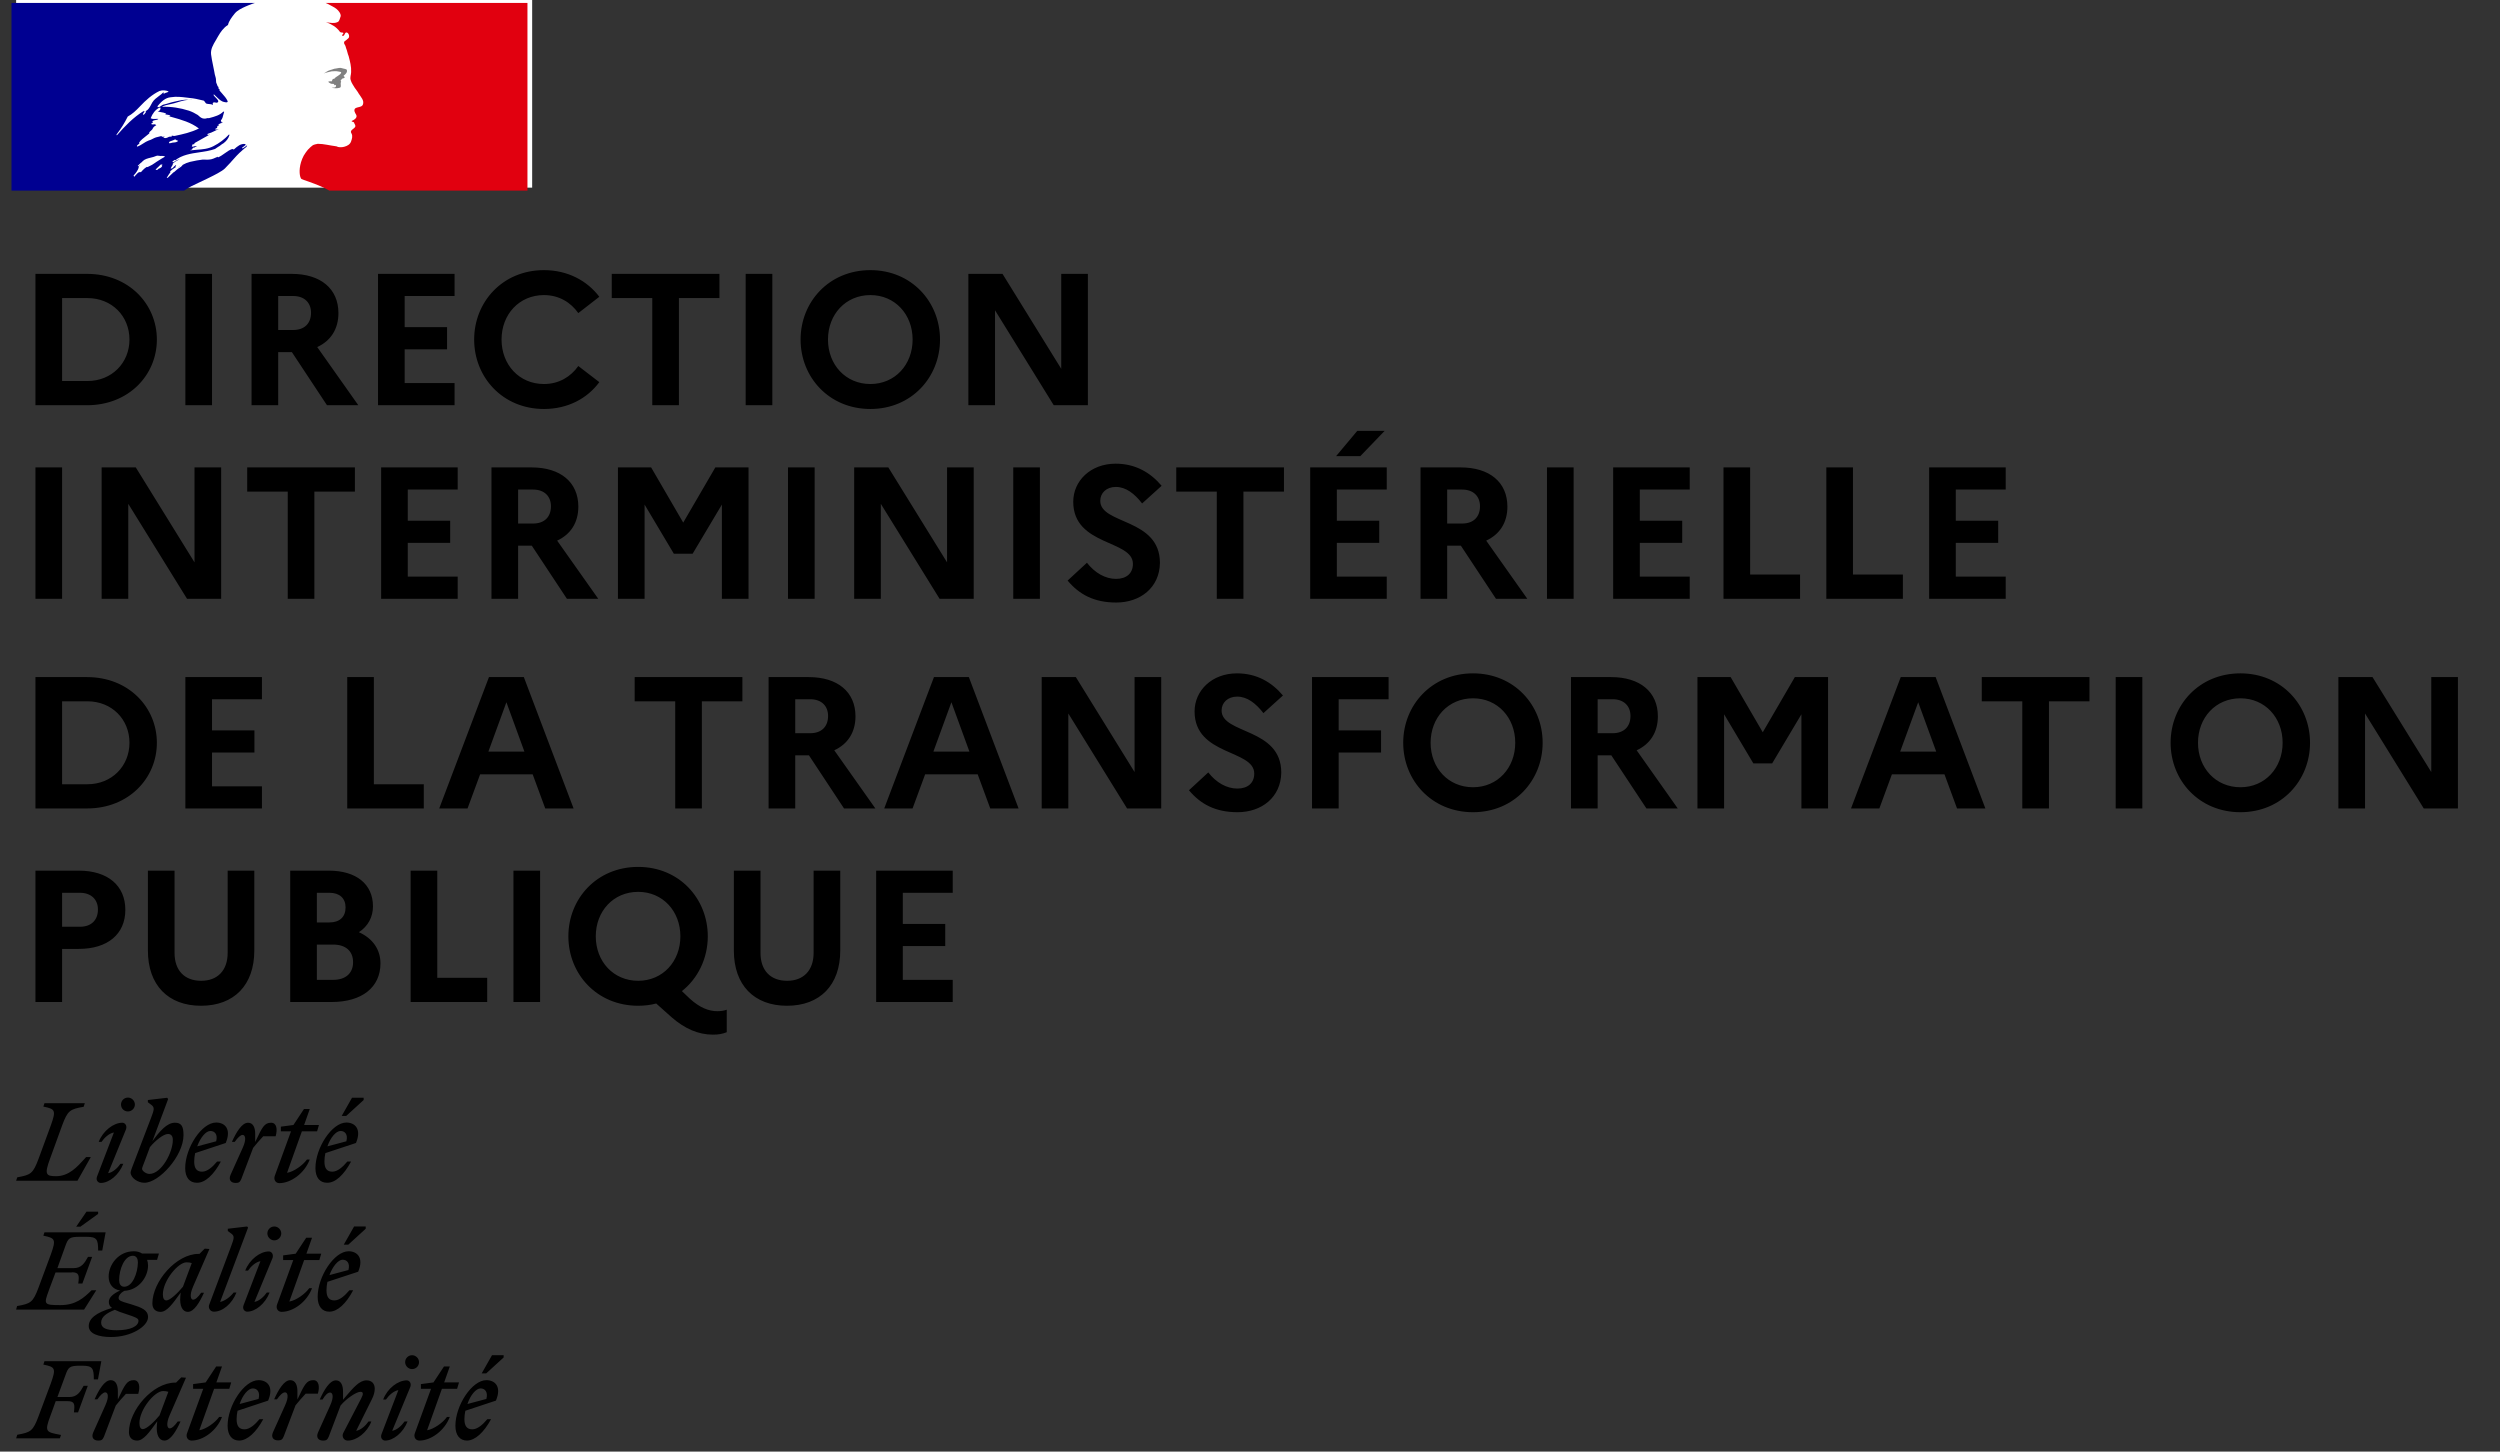 <svg width="155" height="90" viewBox="0 0 155 90" fill="none" xmlns="http://www.w3.org/2000/svg">
<rect x="0" y="0" width="155" height="90" fill="#333333" stroke="none"/>
<rect width="31.994" height="11.634" transform="translate(1)" fill="white"/>
<path d="M11.047 10.414C11.051 10.414 11.055 10.409 11.055 10.409C11.085 10.386 11.116 10.357 11.143 10.323C11.139 10.323 11.136 10.323 11.132 10.317C11.105 10.346 11.074 10.38 11.047 10.414Z" fill="#000091"/>
<path d="M15.326 8.972L15.259 9.031C15.297 9.021 15.326 9.011 15.326 8.972Z" fill="#000091"/>
<path fill-rule="evenodd" clip-rule="evenodd" d="M13.943 10.445C14.067 10.321 14.191 10.188 14.315 10.053H14.311C14.544 9.788 14.769 9.535 15.04 9.304C15.122 9.229 15.201 9.165 15.276 9.112C15.287 9.101 15.293 9.084 15.299 9.068C15.304 9.051 15.31 9.034 15.321 9.025C15.268 9.045 15.225 9.077 15.182 9.11C15.138 9.144 15.093 9.177 15.036 9.199C15.013 9.199 14.991 9.176 15.013 9.153C15.092 9.096 15.171 9.036 15.246 8.976H15.231C15.209 8.976 15.209 8.953 15.209 8.93C14.929 8.886 14.714 9.077 14.522 9.248L14.51 9.259C14.48 9.274 14.452 9.259 14.43 9.247C14.418 9.241 14.409 9.236 14.401 9.236C14.231 9.293 14.084 9.398 13.937 9.504C13.801 9.602 13.664 9.7 13.507 9.762V9.716C13.454 9.735 13.401 9.758 13.349 9.782C13.271 9.818 13.193 9.853 13.113 9.871C12.966 9.905 12.829 9.901 12.697 9.897C12.654 9.895 12.611 9.894 12.568 9.894C12.327 9.918 12.09 9.969 11.853 10.021L11.775 10.037C11.772 10.039 11.768 10.04 11.764 10.041C11.76 10.042 11.757 10.043 11.753 10.045C11.61 10.083 11.479 10.136 11.347 10.211L11.332 10.219C11.327 10.226 11.322 10.232 11.317 10.238C11.311 10.244 11.306 10.25 11.302 10.257C11.257 10.309 11.216 10.355 11.152 10.389C11.057 10.436 10.976 10.509 10.896 10.581C10.861 10.613 10.826 10.644 10.791 10.672C10.784 10.68 10.769 10.684 10.757 10.684C10.641 10.797 10.524 10.91 10.404 11.02C10.397 11.027 10.363 11.031 10.337 11.027C10.337 11.027 10.341 11.027 10.341 11.024L10.352 11.001L10.408 10.91C10.419 10.893 10.43 10.876 10.44 10.859C10.45 10.842 10.461 10.825 10.472 10.808C10.502 10.763 10.532 10.717 10.566 10.676C10.573 10.665 10.573 10.653 10.566 10.646C10.558 10.638 10.547 10.634 10.536 10.634C10.645 10.528 10.773 10.438 10.904 10.358V10.355C10.889 10.358 10.866 10.347 10.878 10.332C10.889 10.318 10.898 10.302 10.906 10.287L10.915 10.272C10.917 10.268 10.918 10.265 10.919 10.262C10.92 10.259 10.921 10.257 10.923 10.253C10.921 10.249 10.918 10.246 10.915 10.243C10.912 10.24 10.91 10.238 10.908 10.234L10.885 10.249C10.858 10.267 10.83 10.285 10.806 10.306C10.79 10.32 10.774 10.339 10.758 10.36C10.724 10.403 10.688 10.449 10.633 10.449C10.63 10.449 10.611 10.449 10.6 10.445C10.588 10.445 10.581 10.442 10.577 10.438C10.577 10.436 10.577 10.435 10.578 10.435C10.578 10.434 10.579 10.434 10.581 10.434C10.581 10.434 10.585 10.43 10.585 10.427C10.585 10.427 10.585 10.423 10.588 10.423C10.59 10.419 10.592 10.416 10.594 10.413C10.596 10.411 10.598 10.408 10.6 10.404C10.601 10.4 10.603 10.397 10.605 10.394C10.607 10.392 10.609 10.389 10.611 10.385C10.613 10.383 10.614 10.38 10.615 10.377C10.616 10.375 10.617 10.372 10.618 10.37L10.623 10.362C10.626 10.355 10.631 10.348 10.633 10.34C10.635 10.336 10.637 10.333 10.639 10.33C10.641 10.327 10.643 10.325 10.645 10.321C10.65 10.313 10.655 10.305 10.66 10.296C10.665 10.288 10.669 10.279 10.675 10.272C10.678 10.264 10.682 10.257 10.69 10.249C10.694 10.241 10.697 10.235 10.701 10.228C10.705 10.222 10.709 10.215 10.712 10.207C10.724 10.188 10.712 10.173 10.697 10.17C10.739 10.117 10.787 10.071 10.848 10.037H10.84C10.892 10.011 10.945 9.981 10.998 9.95C11.03 9.932 11.061 9.914 11.092 9.898C11.103 9.886 11.114 9.875 11.129 9.867C11.005 9.909 10.893 9.966 10.784 10.041C10.784 10.041 10.754 10.053 10.746 10.06C10.746 10.06 10.724 10.068 10.694 10.041C10.69 10.037 10.69 10.034 10.69 10.026C10.703 10 10.73 9.982 10.759 9.964C10.78 9.95 10.802 9.935 10.821 9.916C10.844 9.916 10.863 9.916 10.863 9.939C11.295 9.6 11.829 9.521 12.364 9.443C12.693 9.394 13.023 9.346 13.331 9.236C13.363 9.214 13.395 9.192 13.428 9.17C13.461 9.148 13.494 9.127 13.526 9.104C13.581 9.081 13.63 9.042 13.682 9.001C13.733 8.96 13.787 8.917 13.853 8.885C14.025 8.753 14.157 8.602 14.225 8.379C14.225 8.356 14.202 8.333 14.202 8.333C13.916 8.639 13.59 8.881 13.24 9.059C12.907 9.234 12.55 9.261 12.197 9.286C12.064 9.296 11.932 9.306 11.802 9.323C11.824 9.278 11.869 9.278 11.911 9.278C11.911 9.224 11.936 9.201 11.969 9.172C11.978 9.164 11.988 9.155 11.997 9.146H12.061C12.072 9.146 12.078 9.134 12.083 9.123C12.089 9.112 12.095 9.1 12.106 9.1C12.151 9.1 12.215 9.078 12.192 9.078C12.158 9.033 12.108 9.051 12.053 9.07C11.999 9.089 11.941 9.109 11.888 9.078C11.908 9.056 11.914 9.03 11.919 9.006C11.925 8.98 11.931 8.957 11.952 8.945H12.038C12.038 8.9 12.083 8.858 12.083 8.858C12.279 8.741 12.469 8.638 12.654 8.537C12.778 8.469 12.901 8.403 13.023 8.333C12.998 8.333 12.976 8.343 12.955 8.353C12.921 8.369 12.889 8.384 12.85 8.356C12.872 8.356 12.872 8.34 12.872 8.324C12.872 8.308 12.872 8.292 12.895 8.292C13.036 8.254 13.161 8.193 13.289 8.131C13.38 8.087 13.472 8.042 13.571 8.005C13.541 8.005 13.514 8.012 13.487 8.02C13.436 8.035 13.387 8.049 13.331 8.005C13.345 7.997 13.357 7.987 13.369 7.978C13.393 7.959 13.417 7.94 13.462 7.94V7.876C13.462 7.853 13.485 7.853 13.507 7.853C13.485 7.853 13.462 7.831 13.462 7.831C13.474 7.807 13.498 7.802 13.524 7.796C13.547 7.791 13.572 7.786 13.594 7.766C13.571 7.766 13.53 7.766 13.53 7.744C13.594 7.657 13.702 7.634 13.811 7.612C13.8 7.589 13.778 7.589 13.76 7.589C13.741 7.589 13.725 7.589 13.725 7.566C13.725 7.544 13.748 7.544 13.77 7.544H13.725C13.69 7.526 13.696 7.494 13.7 7.472C13.701 7.466 13.702 7.461 13.702 7.457C13.791 7.353 13.82 7.23 13.848 7.108C13.863 7.048 13.877 6.989 13.898 6.931C13.875 6.931 13.853 6.931 13.853 6.909C13.642 7.143 13.307 7.232 12.989 7.316L12.959 7.324H12.85C12.741 7.37 12.587 7.37 12.478 7.302C12.426 7.275 12.389 7.241 12.349 7.204C12.322 7.179 12.295 7.154 12.26 7.128C12.083 7.018 11.911 6.931 11.715 6.863C11.171 6.69 10.603 6.599 10.036 6.622C10.195 6.534 10.363 6.5 10.533 6.465C10.621 6.447 10.71 6.428 10.799 6.402C10.854 6.386 10.91 6.369 10.965 6.352C11.276 6.257 11.579 6.164 11.911 6.183C11.867 6.168 11.812 6.173 11.76 6.179C11.736 6.181 11.713 6.183 11.693 6.183C11.442 6.165 11.188 6.22 10.923 6.279C10.867 6.291 10.811 6.304 10.754 6.316C10.65 6.337 10.552 6.368 10.453 6.399C10.344 6.433 10.235 6.468 10.119 6.489C10.069 6.507 10.028 6.536 9.989 6.565C9.925 6.612 9.864 6.656 9.77 6.644V6.576C9.987 6.312 10.25 6.051 10.6 6.028C10.937 5.973 11.256 6.013 11.588 6.053C11.644 6.06 11.7 6.067 11.757 6.074C12.029 6.096 12.284 6.156 12.558 6.222L12.587 6.229C12.647 6.229 12.681 6.282 12.713 6.333C12.74 6.374 12.766 6.415 12.805 6.425C12.858 6.444 12.912 6.447 12.965 6.45C13.043 6.455 13.121 6.46 13.199 6.512C13.199 6.497 13.197 6.482 13.194 6.467C13.189 6.438 13.184 6.41 13.199 6.38C13.248 6.331 13.303 6.344 13.358 6.357C13.401 6.367 13.443 6.377 13.481 6.357C13.6 6.283 13.488 6.17 13.376 6.056C13.322 6.001 13.268 5.946 13.24 5.896C13.24 5.873 13.263 5.851 13.263 5.851C13.312 5.895 13.358 5.941 13.404 5.986C13.518 6.1 13.629 6.211 13.785 6.289C13.894 6.334 14.157 6.399 14.112 6.266C14.035 6.095 13.903 5.947 13.77 5.797C13.715 5.735 13.66 5.673 13.608 5.609V5.522C13.574 5.522 13.566 5.509 13.556 5.493C13.553 5.488 13.549 5.482 13.545 5.477V5.39C13.49 5.361 13.477 5.315 13.465 5.269C13.458 5.243 13.451 5.217 13.436 5.193C13.398 5.132 13.395 5.057 13.393 4.98C13.39 4.918 13.388 4.855 13.368 4.797C13.323 4.664 13.304 4.555 13.282 4.422C13.257 4.287 13.23 4.158 13.204 4.031C13.158 3.808 13.113 3.593 13.086 3.368C13.052 3.048 13.213 2.777 13.379 2.499C13.428 2.417 13.477 2.334 13.522 2.25C13.676 1.985 13.849 1.725 14.134 1.547C14.197 1.289 14.366 1.074 14.535 0.86L14.548 0.844C14.714 0.637 14.992 0.51 15.197 0.416L15.22 0.406C15.524 0.27 15.799 0.183 15.802 0.183H0.713V11.817H11.419C11.705 11.609 11.989 11.479 12.328 11.323C12.483 11.252 12.649 11.175 12.831 11.084C12.87 11.065 12.915 11.042 12.966 11.017C13.272 10.867 13.759 10.627 13.943 10.445ZM10.546 8.876C10.503 8.88 10.458 8.885 10.475 8.85C10.491 8.774 10.569 8.751 10.646 8.729C10.679 8.719 10.711 8.71 10.738 8.696L10.75 8.69L10.759 8.685C10.802 8.662 10.854 8.635 10.892 8.651C10.918 8.688 10.95 8.697 10.981 8.706C11.004 8.713 11.027 8.72 11.046 8.737C10.964 8.819 10.87 8.827 10.774 8.835C10.71 8.841 10.646 8.846 10.584 8.873C10.573 8.873 10.56 8.874 10.546 8.876ZM7.222 8.344C7.222 8.367 7.245 8.39 7.245 8.39C7.771 7.797 8.248 7.29 8.924 6.871C8.942 6.863 8.935 6.873 8.927 6.885C8.913 6.904 8.895 6.93 8.947 6.916C9.171 6.865 9.271 6.673 9.369 6.487C9.394 6.439 9.419 6.391 9.446 6.346C9.549 6.179 9.695 6.072 9.841 5.964C9.947 5.886 10.054 5.808 10.145 5.707C10.145 5.73 10.145 5.752 10.122 5.775C10.145 5.798 10.168 5.798 10.19 5.798C10.23 5.768 10.273 5.755 10.314 5.744C10.367 5.728 10.417 5.714 10.453 5.665C10.28 5.597 10.059 5.575 9.886 5.643C9.427 5.862 9.037 6.213 8.665 6.61C8.44 6.848 8.207 7.071 7.921 7.226C7.726 7.619 7.508 7.97 7.222 8.344ZM9.056 6.939C9.045 6.963 9.033 6.975 9.022 6.987C9.011 6.998 9.002 7.008 8.993 7.026C8.97 7.071 8.948 7.09 8.906 7.112C8.884 7.112 8.861 7.112 8.861 7.09C8.884 7.003 8.948 6.917 9.034 6.894C9.056 6.898 9.056 6.92 9.056 6.939ZM10.017 10.295C10.036 10.276 10.058 10.253 10.069 10.23C10.088 10.185 9.972 10.197 9.953 10.208C9.936 10.222 9.925 10.235 9.912 10.252L9.908 10.257C9.892 10.275 9.874 10.292 9.855 10.309C9.843 10.32 9.83 10.332 9.818 10.344C9.765 10.397 9.713 10.45 9.657 10.499C9.619 10.533 9.739 10.548 9.765 10.525C9.795 10.503 9.822 10.476 9.848 10.45C9.858 10.45 9.868 10.448 9.875 10.447L9.879 10.446L9.882 10.446C9.944 10.425 9.99 10.382 10.035 10.34L10.047 10.329C10.062 10.314 10.043 10.299 10.017 10.295ZM9.677 10.049C9.677 10.049 9.677 10.049 9.676 10.049C9.676 10.05 9.676 10.051 9.676 10.053C9.653 10.069 9.63 10.085 9.607 10.101C9.549 10.142 9.49 10.184 9.428 10.219C9.368 10.253 9.307 10.282 9.246 10.311C9.21 10.328 9.174 10.345 9.139 10.363C9.139 10.363 9.139 10.359 9.135 10.359C9.127 10.348 9.112 10.344 9.097 10.351C9.015 10.397 8.943 10.457 8.88 10.521C8.868 10.529 8.857 10.54 8.849 10.552L8.816 10.585V10.589C8.801 10.604 8.786 10.62 8.767 10.642C8.763 10.646 8.76 10.65 8.757 10.654C8.752 10.661 8.747 10.668 8.737 10.672C8.722 10.68 8.684 10.68 8.688 10.657V10.653C8.677 10.661 8.662 10.669 8.65 10.672C8.645 10.676 8.639 10.679 8.633 10.682C8.628 10.685 8.622 10.688 8.617 10.691C8.613 10.688 8.605 10.688 8.602 10.688C8.598 10.688 8.59 10.688 8.587 10.691C8.578 10.699 8.569 10.706 8.56 10.713C8.543 10.727 8.525 10.742 8.508 10.759C8.463 10.801 8.421 10.846 8.38 10.895C8.38 10.895 8.38 10.899 8.376 10.899C8.376 10.901 8.375 10.902 8.374 10.903C8.373 10.904 8.372 10.905 8.372 10.907L8.365 10.914C8.363 10.916 8.363 10.917 8.362 10.918C8.361 10.92 8.36 10.922 8.357 10.922L8.354 10.926C8.35 10.933 8.346 10.941 8.339 10.948C8.335 10.952 8.327 10.956 8.32 10.956C8.316 10.952 8.312 10.948 8.312 10.944C8.31 10.943 8.31 10.941 8.309 10.939C8.308 10.937 8.307 10.935 8.305 10.933C8.301 10.928 8.298 10.922 8.295 10.916C8.293 10.911 8.29 10.905 8.286 10.899V10.895C8.286 10.893 8.285 10.892 8.284 10.89C8.283 10.888 8.282 10.886 8.282 10.884L8.35 10.805L8.354 10.801C8.357 10.797 8.361 10.792 8.365 10.788C8.369 10.783 8.372 10.778 8.376 10.774C8.382 10.767 8.388 10.759 8.395 10.752C8.402 10.744 8.408 10.737 8.414 10.729C8.416 10.725 8.418 10.723 8.419 10.72C8.421 10.717 8.423 10.714 8.425 10.71C8.448 10.68 8.47 10.65 8.493 10.616V10.612C8.496 10.608 8.5 10.604 8.5 10.597C8.511 10.582 8.523 10.567 8.53 10.552L8.553 10.506V10.502L8.556 10.499C8.556 10.497 8.557 10.496 8.558 10.495C8.559 10.494 8.56 10.493 8.56 10.491C8.564 10.482 8.568 10.473 8.572 10.465C8.575 10.456 8.579 10.448 8.583 10.438V10.434L8.587 10.419C8.588 10.415 8.589 10.412 8.59 10.408C8.591 10.404 8.592 10.4 8.594 10.397V10.393C8.596 10.387 8.597 10.382 8.598 10.376C8.599 10.37 8.6 10.364 8.602 10.359C8.602 10.355 8.602 10.348 8.598 10.344C8.62 10.302 8.65 10.264 8.684 10.226C8.682 10.226 8.68 10.227 8.679 10.228C8.677 10.229 8.676 10.229 8.675 10.23C8.675 10.23 8.674 10.23 8.673 10.23C8.656 10.241 8.642 10.255 8.627 10.269C8.615 10.28 8.604 10.292 8.59 10.302C8.568 10.321 8.523 10.291 8.553 10.268C8.572 10.253 8.587 10.238 8.602 10.223C8.602 10.223 8.602 10.219 8.605 10.219C8.62 10.205 8.635 10.19 8.649 10.175C8.671 10.151 8.693 10.128 8.718 10.109C8.744 10.091 8.763 10.075 8.786 10.056C8.789 10.053 8.793 10.049 8.797 10.049C8.812 10.03 8.827 10.011 8.846 9.992C8.846 9.992 8.849 9.992 8.849 9.989C8.978 9.863 9.16 9.819 9.345 9.774C9.461 9.746 9.58 9.717 9.687 9.667C9.748 9.642 9.816 9.652 9.883 9.662C9.936 9.67 9.988 9.677 10.037 9.667C10.1 9.667 10.168 9.667 10.232 9.713C10.083 9.792 9.942 9.882 9.801 9.972C9.761 9.998 9.72 10.024 9.68 10.049C9.679 10.049 9.678 10.049 9.677 10.049ZM10.147 8.509C10.129 8.511 10.118 8.512 10.127 8.522C10.191 8.586 10.323 8.564 10.413 8.515C10.477 8.469 10.544 8.469 10.631 8.469C10.653 8.469 10.653 8.428 10.653 8.405C10.717 8.428 10.762 8.428 10.826 8.428C11.348 8.318 11.852 8.209 12.332 7.967C11.846 7.591 11.246 7.423 10.659 7.259C10.561 7.232 10.464 7.205 10.368 7.177C10.389 7.177 10.41 7.184 10.431 7.191C10.475 7.205 10.518 7.22 10.563 7.177C10.504 7.129 10.437 7.12 10.372 7.111C10.317 7.104 10.263 7.097 10.214 7.067C10.219 7.067 10.225 7.069 10.232 7.07C10.254 7.074 10.283 7.08 10.3 7.045C10.186 6.987 10.072 6.968 9.957 6.948C9.898 6.938 9.838 6.928 9.778 6.913C9.887 6.89 9.955 6.803 9.955 6.693C9.955 6.671 9.91 6.671 9.887 6.671C9.628 6.803 9.451 7.045 9.342 7.328C9.441 7.386 9.546 7.379 9.65 7.373C9.709 7.369 9.767 7.365 9.823 7.373C9.774 7.42 9.703 7.433 9.634 7.445C9.609 7.45 9.584 7.454 9.56 7.46C9.493 7.476 9.429 7.525 9.451 7.57C9.466 7.589 9.481 7.596 9.5 7.6C9.451 7.615 9.406 7.638 9.365 7.68C9.427 7.728 9.491 7.719 9.553 7.71C9.578 7.706 9.603 7.702 9.628 7.702C9.628 7.73 9.646 7.739 9.665 7.749C9.674 7.754 9.684 7.759 9.692 7.766C9.583 7.808 9.496 7.899 9.474 7.963C9.447 8.028 9.397 8.071 9.348 8.113C9.315 8.142 9.282 8.17 9.256 8.205V8.273C9.183 8.337 9.109 8.395 9.035 8.451C8.884 8.568 8.737 8.681 8.621 8.843C8.644 8.843 8.644 8.866 8.644 8.889C8.623 8.92 8.593 8.942 8.565 8.962C8.533 8.986 8.502 9.009 8.49 9.044C8.49 9.066 8.49 9.089 8.512 9.089C8.65 9.043 8.769 8.967 8.886 8.891C8.992 8.823 9.097 8.756 9.211 8.715C9.304 8.692 9.386 8.65 9.465 8.609C9.533 8.574 9.599 8.539 9.669 8.518C9.724 8.507 9.784 8.491 9.844 8.475C9.904 8.459 9.964 8.443 10.018 8.431C10.018 8.454 10.018 8.477 10.041 8.477H10.214C10.203 8.503 10.17 8.506 10.147 8.509Z" fill="#000091"/>
<path d="M32.706 0.183H20.192C20.192 0.183 20.215 0.187 20.31 0.236C20.412 0.289 20.544 0.361 20.624 0.402C20.786 0.486 20.941 0.591 21.044 0.754C21.089 0.818 21.153 0.951 21.112 1.038C21.066 1.147 21.044 1.325 20.934 1.367C20.801 1.435 20.627 1.435 20.472 1.412C20.385 1.412 20.298 1.389 20.207 1.367C20.537 1.499 20.847 1.654 21.066 1.961C21.089 2.006 21.176 2.025 21.263 2.025C21.286 2.025 21.286 2.07 21.286 2.089C21.24 2.135 21.199 2.157 21.221 2.222H21.286C21.395 2.176 21.373 1.957 21.528 2.025C21.637 2.089 21.683 2.244 21.615 2.354C21.528 2.441 21.441 2.509 21.35 2.573C21.327 2.619 21.327 2.683 21.35 2.728C21.414 2.815 21.437 2.902 21.46 2.993C21.528 3.148 21.547 3.322 21.615 3.477C21.702 3.806 21.789 4.135 21.77 4.468C21.77 4.642 21.683 4.797 21.747 4.975C21.793 5.149 21.902 5.281 21.989 5.436C22.076 5.569 22.163 5.656 22.231 5.788C22.364 6.008 22.606 6.227 22.496 6.492C22.432 6.647 22.19 6.624 22.035 6.711C21.902 6.821 22.012 6.998 22.08 7.108C22.19 7.305 21.948 7.437 21.793 7.505C21.838 7.573 21.925 7.551 21.948 7.592C21.97 7.702 22.08 7.766 22.012 7.88C21.925 8.012 21.66 8.076 21.793 8.277C21.88 8.432 21.823 8.602 21.77 8.761C21.706 8.958 21.528 9.045 21.373 9.09C21.24 9.135 21.085 9.135 20.956 9.113C20.911 9.09 20.869 9.067 20.824 9.067C20.45 9.022 20.075 8.916 19.704 8.916C19.595 8.939 19.485 8.958 19.398 9.003C19.3 9.075 19.209 9.154 19.133 9.238C19.133 9.238 19.133 9.238 19.13 9.241C19.114 9.26 19.095 9.275 19.08 9.294C19.073 9.306 19.061 9.317 19.054 9.328C19.046 9.336 19.042 9.343 19.035 9.351C18.971 9.43 18.914 9.517 18.861 9.604C18.857 9.612 18.853 9.616 18.849 9.62C18.846 9.631 18.838 9.638 18.831 9.65C18.759 9.782 18.706 9.918 18.664 10.055C18.513 10.557 18.581 10.989 18.687 11.095C18.717 11.125 19.413 11.341 19.897 11.556C20.124 11.658 20.283 11.734 20.416 11.817H32.702V0.183H32.706Z" fill="#E1000F"/>
<path d="M20.936 4.426C21.023 4.449 21.155 4.449 21.155 4.494C21.11 4.668 20.849 4.713 20.717 4.891H20.648C20.584 4.936 20.603 5.046 20.539 5.046C20.474 5.023 20.406 5.046 20.342 5.068C20.429 5.155 20.539 5.223 20.671 5.201C20.694 5.201 20.735 5.246 20.735 5.288C20.735 5.288 20.758 5.288 20.781 5.265C20.804 5.265 20.826 5.265 20.826 5.288V5.374C20.762 5.461 20.648 5.42 20.561 5.439C20.739 5.484 20.913 5.484 21.068 5.439C21.201 5.393 21.068 5.174 21.155 5.065C21.11 5.065 21.155 4.997 21.11 4.997C21.155 4.951 21.197 4.887 21.242 4.864C21.288 4.864 21.352 4.842 21.375 4.796C21.375 4.751 21.288 4.732 21.307 4.687C21.439 4.6 21.549 4.468 21.503 4.336C21.481 4.268 21.307 4.268 21.197 4.226C21.087 4.185 20.955 4.226 20.823 4.249C20.713 4.249 20.603 4.317 20.493 4.336C20.338 4.381 20.206 4.468 20.077 4.555C20.232 4.49 20.384 4.468 20.561 4.423C20.694 4.426 20.804 4.396 20.936 4.426" fill="#808080"/>
<path d="M2.198 25.124V16.98H5.398C7.98 16.98 9.726 18.853 9.726 21.052C9.726 23.251 7.98 25.124 5.398 25.124H2.198ZM5.421 18.481H3.85V23.623H5.421C6.933 23.623 8.027 22.495 8.027 21.052C8.027 19.598 6.933 18.481 5.421 18.481ZM11.493 25.124V16.98H13.145V25.124H11.493ZM15.596 25.124V16.98H18.086C19.877 16.98 20.983 17.899 20.983 19.412C20.983 20.401 20.506 21.134 19.668 21.518L22.216 25.124H20.273L18.097 21.832H17.248V25.124H15.596ZM18.179 18.353H17.248V20.459H18.179C18.877 20.459 19.284 20.052 19.284 19.389C19.284 18.772 18.877 18.353 18.179 18.353ZM23.437 25.124V16.98H28.183V18.353H25.089V20.284H27.718V21.657H25.089V23.751H28.183V25.124H23.437ZM33.726 23.809C34.657 23.809 35.389 23.356 35.855 22.693L37.158 23.693C36.413 24.705 35.203 25.357 33.726 25.357C31.155 25.357 29.398 23.379 29.398 21.052C29.398 18.725 31.155 16.748 33.726 16.748C35.203 16.748 36.413 17.411 37.158 18.4L35.855 19.412C35.389 18.749 34.657 18.295 33.726 18.295C32.19 18.295 31.096 19.493 31.096 21.052C31.096 22.611 32.19 23.809 33.726 23.809ZM37.928 18.481V16.98H44.606V18.481H42.093V25.124H40.441V18.481H37.928ZM46.232 25.124V16.98H47.884V25.124H46.232ZM53.964 16.748C56.524 16.748 58.281 18.725 58.281 21.052C58.281 23.379 56.524 25.357 53.964 25.357C51.393 25.357 49.636 23.379 49.636 21.052C49.636 18.725 51.393 16.748 53.964 16.748ZM53.964 23.809C55.489 23.809 56.582 22.611 56.582 21.052C56.582 19.493 55.489 18.295 53.964 18.295C52.429 18.295 51.335 19.493 51.335 21.052C51.335 22.611 52.429 23.809 53.964 23.809ZM60.039 25.124V16.98H62.156L65.797 22.867V16.98H67.449V25.124H65.332L61.691 19.237V25.124H60.039ZM2.198 37.124V28.98H3.85V37.124H2.198ZM6.301 37.124V28.98H8.419L12.06 34.867V28.98H13.712V37.124H11.595L7.953 31.237V37.124H6.301ZM15.326 30.481V28.98H22.004V30.481H19.491V37.124H17.84V30.481H15.326ZM23.63 37.124V28.98H28.377V30.353H25.282V32.284H27.911V33.657H25.282V35.751H28.377V37.124H23.63ZM30.471 37.124V28.98H32.961C34.752 28.98 35.857 29.899 35.857 31.412C35.857 32.401 35.38 33.134 34.543 33.518L37.091 37.124H35.148L32.972 33.832H32.123V37.124H30.471ZM33.054 30.353H32.123V32.459H33.054C33.752 32.459 34.159 32.052 34.159 31.389C34.159 30.772 33.752 30.353 33.054 30.353ZM38.312 37.124V28.98H40.371L42.36 32.401L44.35 28.98H46.409V37.124H44.757V31.284L42.942 34.332H41.779L39.964 31.284V37.124H38.312ZM48.856 37.124V28.98H50.508V37.124H48.856ZM52.959 37.124V28.98H55.077L58.718 34.867V28.98H60.37V37.124H58.253L54.611 31.237V37.124H52.959ZM62.822 37.124V28.98H64.474V37.124H62.822ZM66.192 35.996L67.39 34.89C67.879 35.519 68.53 35.891 69.194 35.891C69.845 35.891 70.241 35.542 70.241 34.96C70.241 33.459 66.541 33.867 66.541 31.109C66.541 29.818 67.611 28.748 69.17 28.748C70.392 28.748 71.323 29.294 72.021 30.12L70.811 31.214C70.334 30.597 69.799 30.19 69.182 30.19C68.6 30.19 68.216 30.562 68.216 31.051C68.216 32.529 71.916 32.11 71.916 34.902C71.893 36.438 70.694 37.357 69.205 37.357C67.832 37.357 66.913 36.857 66.192 35.996ZM72.928 30.481V28.98H79.606V30.481H77.093V37.124H75.441V30.481H72.928ZM84.338 28.282H82.837L84.152 26.712H85.85L84.338 28.282ZM81.232 37.124V28.98H85.978V30.353H82.884V32.284H85.513V33.657H82.884V35.751H85.978V37.124H81.232ZM88.073 37.124V28.98H90.562C92.354 28.98 93.459 29.899 93.459 31.412C93.459 32.401 92.982 33.134 92.144 33.518L94.692 37.124H92.749L90.574 33.832H89.725V37.124H88.073ZM90.655 30.353H89.725V32.459H90.655C91.353 32.459 91.76 32.052 91.76 31.389C91.76 30.772 91.353 30.353 90.655 30.353ZM95.913 37.124V28.98H97.565V37.124H95.913ZM100.016 37.124V28.98H104.763V30.353H101.668V32.284H104.297V33.657H101.668V35.751H104.763V37.124H100.016ZM106.857 37.124V28.98H108.509V35.623H111.604V37.124H106.857ZM113.232 37.124V28.98H114.884V35.623H117.979V37.124H113.232ZM119.607 37.124V28.98H124.354V30.353H121.259V32.284H123.888V33.657H121.259V35.751H124.354V37.124H119.607ZM2.198 50.124V41.98H5.398C7.98 41.98 9.726 43.853 9.726 46.052C9.726 48.251 7.98 50.124 5.398 50.124H2.198ZM5.421 43.481H3.85V48.623H5.421C6.933 48.623 8.027 47.495 8.027 46.052C8.027 44.598 6.933 43.481 5.421 43.481ZM11.493 50.124V41.98H16.24V43.353H13.145V45.284H15.775V46.657H13.145V48.751H16.24V50.124H11.493ZM21.528 50.124V41.98H23.18V48.623H26.275V50.124H21.528ZM27.232 50.124L30.315 41.98H32.478L35.562 50.124H33.805L33.025 48.007H29.768L28.988 50.124H27.232ZM30.28 46.599H32.513L31.397 43.539L30.28 46.599ZM39.35 43.481V41.98H46.028V43.481H43.515V50.124H41.863V43.481H39.35ZM47.653 50.124V41.98H50.143C51.935 41.98 53.04 42.899 53.04 44.412C53.04 45.401 52.563 46.134 51.725 46.518L54.273 50.124H52.33L50.155 46.832H49.305V50.124H47.653ZM50.236 43.353H49.305V45.459H50.236C50.934 45.459 51.341 45.052 51.341 44.389C51.341 43.772 50.934 43.353 50.236 43.353ZM54.822 50.124L57.905 41.98H60.069L63.152 50.124H61.396L60.616 48.007H57.359L56.579 50.124H54.822ZM57.87 46.599H60.104L58.987 43.539L57.87 46.599ZM64.585 50.124V41.98H66.702L70.343 47.867V41.98H71.995V50.124H69.878L66.237 44.237V50.124H64.585ZM73.715 48.996L74.913 47.89C75.401 48.519 76.053 48.891 76.716 48.891C77.368 48.891 77.763 48.542 77.763 47.96C77.763 46.459 74.064 46.867 74.064 44.109C74.064 42.818 75.134 41.748 76.693 41.748C77.914 41.748 78.845 42.294 79.543 43.12L78.333 44.214C77.856 43.597 77.321 43.19 76.704 43.19C76.123 43.19 75.739 43.562 75.739 44.051C75.739 45.529 79.439 45.11 79.439 47.902C79.415 49.438 78.217 50.357 76.728 50.357C75.355 50.357 74.436 49.857 73.715 48.996ZM81.345 50.124V41.98H86.092V43.353H82.997V45.284H85.626V46.657H82.997V50.124H81.345ZM91.327 41.748C93.887 41.748 95.644 43.725 95.644 46.052C95.644 48.379 93.887 50.357 91.327 50.357C88.756 50.357 86.999 48.379 86.999 46.052C86.999 43.725 88.756 41.748 91.327 41.748ZM91.327 48.809C92.852 48.809 93.945 47.611 93.945 46.052C93.945 44.493 92.852 43.295 91.327 43.295C89.792 43.295 88.698 44.493 88.698 46.052C88.698 47.611 89.792 48.809 91.327 48.809ZM97.401 50.124V41.98H99.891C101.683 41.98 102.788 42.899 102.788 44.412C102.788 45.401 102.311 46.134 101.473 46.518L104.021 50.124H102.078L99.903 46.832H99.054V50.124H97.401ZM99.984 43.353H99.054V45.459H99.984C100.682 45.459 101.09 45.052 101.09 44.389C101.09 43.772 100.682 43.353 99.984 43.353ZM105.242 50.124V41.98H107.301L109.291 45.401L111.28 41.98H113.34V50.124H111.688V44.284L109.873 47.332H108.709L106.894 44.284V50.124H105.242ZM114.763 50.124L117.846 41.98H120.01L123.093 50.124H121.336L120.557 48.007H117.299L116.52 50.124H114.763ZM117.811 46.599H120.045L118.928 43.539L117.811 46.599ZM122.87 43.481V41.98H129.547V43.481H127.035V50.124H125.382V43.481H122.87ZM131.173 50.124V41.98H132.825V50.124H131.173ZM138.906 41.748C141.465 41.748 143.222 43.725 143.222 46.052C143.222 48.379 141.465 50.357 138.906 50.357C136.334 50.357 134.578 48.379 134.578 46.052C134.578 43.725 136.334 41.748 138.906 41.748ZM138.906 48.809C140.43 48.809 141.523 47.611 141.523 46.052C141.523 44.493 140.43 43.295 138.906 43.295C137.37 43.295 136.276 44.493 136.276 46.052C136.276 47.611 137.37 48.809 138.906 48.809ZM144.98 50.124V41.98H147.097L150.739 47.867V41.98H152.391V50.124H150.273L146.632 44.237V50.124H144.98ZM2.198 62.124V53.98H4.886C6.677 53.98 7.771 54.899 7.771 56.412C7.771 57.913 6.677 58.832 4.886 58.832H3.85V62.124H2.198ZM4.956 55.353H3.85V57.459H4.956C5.654 57.459 6.072 57.052 6.072 56.389C6.072 55.772 5.654 55.353 4.956 55.353ZM14.115 59.076V53.98H15.767V58.936C15.767 61.077 14.51 62.357 12.463 62.357C10.427 62.357 9.17 61.077 9.17 58.936V53.98H10.822V59.076C10.822 60.17 11.439 60.809 12.474 60.809C13.486 60.809 14.115 60.17 14.115 59.076ZM17.993 62.124V53.98H20.39C22.088 53.98 23.124 54.818 23.124 56.191C23.124 56.854 22.822 57.424 22.251 57.796C23.112 58.18 23.589 58.878 23.589 59.727C23.589 61.217 22.438 62.124 20.564 62.124H17.993ZM20.425 55.353H19.645V57.191H20.425C21.053 57.191 21.425 56.854 21.425 56.261C21.425 55.691 21.053 55.353 20.425 55.353ZM20.657 58.564H19.645V60.751H20.657C21.425 60.751 21.891 60.344 21.891 59.658C21.891 58.96 21.425 58.564 20.657 58.564ZM25.459 62.124V53.98H27.111V60.623H30.206V62.124H25.459ZM31.834 62.124V53.98H33.486V62.124H31.834ZM42.766 61.915C43.394 62.485 43.953 62.694 44.476 62.694C44.651 62.694 44.884 62.671 45.058 62.601V63.997C44.791 64.102 44.558 64.148 44.197 64.148C43.29 64.148 42.452 63.776 41.649 63.078L40.684 62.217C40.335 62.31 39.962 62.357 39.567 62.357C36.996 62.357 35.239 60.379 35.239 58.052C35.239 55.725 36.996 53.748 39.567 53.748C42.126 53.748 43.883 55.725 43.883 58.052C43.883 59.413 43.278 60.658 42.278 61.449L42.766 61.915ZM39.567 60.809C41.091 60.809 42.184 59.611 42.184 58.052C42.184 56.493 41.091 55.295 39.567 55.295C38.031 55.295 36.938 56.493 36.938 58.052C36.938 59.611 38.031 60.809 39.567 60.809ZM50.444 59.076V53.98H52.096V58.936C52.096 61.077 50.839 62.357 48.792 62.357C46.756 62.357 45.499 61.077 45.499 58.936V53.98H47.151V59.076C47.151 60.17 47.768 60.809 48.803 60.809C49.815 60.809 50.444 60.17 50.444 59.076ZM54.322 62.124V53.98H59.069V55.353H55.974V57.284H58.604V58.657H55.974V60.751H59.069V62.124H54.322Z" fill="black"/>
<path fill-rule="evenodd" clip-rule="evenodd" d="M31.225 84.163L30.143 85.152H29.864L30.504 84.023H31.225V84.163ZM30.446 87.99H30.213C29.922 88.339 29.596 88.618 29.282 88.618C28.957 88.618 28.794 88.42 28.794 87.99C28.794 87.815 28.817 87.629 28.852 87.466L30.748 86.838C31.12 85.954 30.678 85.57 30.155 85.57C29.259 85.57 28.235 87.141 28.235 88.397C28.235 88.99 28.515 89.316 28.957 89.316C29.468 89.304 30.004 88.804 30.446 87.99ZM29.795 86.082C30.051 86.082 30.272 86.28 30.156 86.734L28.981 87.048C29.167 86.489 29.516 86.082 29.795 86.082ZM26.096 86.105H26.724L25.724 88.851C25.631 89.083 25.758 89.316 26.003 89.316C26.712 89.316 27.562 88.711 27.887 87.85H27.713C27.457 88.211 26.899 88.606 26.48 88.676L27.399 86.105H28.341L28.458 85.71H27.538L27.887 84.721H27.527L26.875 85.71L26.096 85.814V86.105ZM25.223 85.582C25.351 85.582 25.525 85.722 25.444 85.978L24.315 88.712C24.606 88.665 24.909 88.386 25.083 88.13H25.269C25.002 88.816 24.397 89.317 23.873 89.317C23.745 89.317 23.559 89.177 23.652 88.921L24.699 86.187C24.408 86.234 24.106 86.513 23.931 86.769H23.757C24.024 86.071 24.676 85.582 25.223 85.582ZM25.549 84.884C25.782 84.884 25.98 84.698 25.98 84.454C25.98 84.221 25.782 84.023 25.549 84.023C25.305 84.023 25.119 84.221 25.119 84.454C25.119 84.686 25.317 84.884 25.549 84.884ZM20.465 87.153C20.721 86.594 20.628 86.338 20.465 86.338C20.325 86.338 20.162 86.49 20 86.769H19.825C20.093 86.176 20.442 85.582 20.826 85.582C21.151 85.582 21.268 85.908 21.268 86.269V86.781C21.32 86.72 21.371 86.66 21.421 86.602L21.422 86.6L21.422 86.6C21.914 86.023 22.289 85.582 22.722 85.582C23.059 85.582 23.234 85.792 23.234 86.106C23.234 86.292 23.176 86.525 23.048 86.769L22.082 88.712C22.373 88.665 22.675 88.386 22.85 88.13H23.024C22.757 88.828 22.105 89.317 21.558 89.317C21.314 89.317 21.174 89.061 21.279 88.851L22.396 86.699C22.524 86.455 22.547 86.292 22.35 86.292C22.082 86.292 21.454 86.734 21.116 87.141L20.383 89.072C20.302 89.27 20.221 89.317 20.034 89.317C19.732 89.317 19.581 89.119 19.72 88.805L20.465 87.153ZM19.708 86.408C19.836 85.966 19.766 85.57 19.428 85.57C19.008 85.57 18.876 85.848 18.468 86.708L18.44 86.768V86.256C18.44 85.896 18.323 85.57 17.997 85.57C17.614 85.57 17.265 86.163 16.997 86.757H17.172C17.358 86.489 17.532 86.326 17.672 86.326C17.835 86.326 17.928 86.582 17.672 87.141L16.927 88.793C16.788 89.107 16.939 89.304 17.241 89.304C17.427 89.304 17.509 89.258 17.59 89.06L18.323 87.129C18.533 86.873 18.719 86.652 18.951 86.408H19.708ZM16.032 86.734C16.148 86.28 15.927 86.082 15.671 86.082C15.392 86.082 15.043 86.489 14.857 87.048L16.032 86.734ZM16.322 87.99H16.089C15.798 88.339 15.472 88.618 15.158 88.618C14.832 88.618 14.67 88.42 14.67 87.99C14.67 87.815 14.693 87.629 14.728 87.466L16.624 86.838C16.997 85.954 16.554 85.57 16.031 85.57C15.135 85.57 14.111 87.141 14.111 88.397C14.111 88.99 14.39 89.316 14.832 89.316C15.345 89.304 15.88 88.804 16.322 87.99ZM12.6 86.105H11.972V85.814L12.751 85.71L13.403 84.721H13.764L13.414 85.71H14.334L14.217 86.105H13.275L12.356 88.676C12.775 88.606 13.333 88.211 13.589 87.85H13.764C13.438 88.711 12.588 89.316 11.879 89.316C11.634 89.316 11.506 89.083 11.6 88.851L12.6 86.105ZM8.645 88.234C8.645 87.385 9.587 86.245 10.111 86.245C10.227 86.245 10.344 86.257 10.437 86.292L9.89 87.757C9.576 88.141 9.087 88.607 8.854 88.607C8.726 88.607 8.645 88.49 8.645 88.234ZM11.24 85.396L11.531 85.419L10.518 87.746C10.274 88.304 10.379 88.56 10.518 88.56C10.658 88.56 10.832 88.397 11.019 88.13H11.193C10.926 88.723 10.577 89.316 10.193 89.316C9.867 89.316 9.669 88.967 9.727 88.339L9.751 88.118L9.687 88.207C9.27 88.789 8.893 89.316 8.506 89.316C8.168 89.316 7.994 89.107 7.994 88.793C7.994 87.443 9.471 85.722 10.856 85.722H10.914L11.24 85.396ZM8.575 86.408C8.703 85.966 8.633 85.57 8.296 85.57C7.875 85.57 7.743 85.848 7.335 86.708L7.307 86.768V86.256C7.307 85.896 7.19 85.57 6.865 85.57C6.481 85.57 6.132 86.163 5.864 86.757H6.038C6.225 86.489 6.399 86.326 6.527 86.326C6.69 86.326 6.783 86.582 6.527 87.141L5.783 88.804C5.643 89.118 5.794 89.316 6.097 89.316C6.283 89.316 6.364 89.269 6.446 89.072L7.179 87.141C7.388 86.885 7.574 86.664 7.807 86.419H8.575V86.408ZM3.781 88.966L3.711 89.176H1L1.07 88.955C1.907 88.803 2.047 88.734 2.396 87.791L3.152 85.767C3.49 84.825 3.42 84.755 2.687 84.604L2.757 84.394H6.282L6.073 85.523H5.817C5.817 84.848 5.747 84.674 5.107 84.674H4.944C4.316 84.674 4.234 84.767 4.06 85.255L3.56 86.616H4.292C4.781 86.616 4.967 86.314 5.188 85.918H5.444L4.839 87.57H4.583C4.642 87.07 4.642 86.872 4.188 86.872H3.455L3.117 87.803C2.753 88.772 2.857 88.791 3.725 88.956C3.743 88.959 3.762 88.963 3.781 88.966Z" fill="black"/>
<path fill-rule="evenodd" clip-rule="evenodd" d="M6.084 75.263L5.002 76.042V76.054H4.723L5.363 75.123H6.084V75.263ZM13.647 80.719L15.38 76.112L15.322 76.042L14.124 76.182V76.322L14.357 76.496C14.555 76.65 14.503 76.794 14.338 77.246L14.31 77.322L12.984 80.859C12.879 81.068 13.019 81.324 13.263 81.324C13.81 81.324 14.392 80.824 14.659 80.137H14.485C14.299 80.393 13.926 80.673 13.647 80.719ZM21.592 77.171L22.674 76.182V76.042H21.953L21.313 77.171H21.592ZM21.661 79.998H21.894C21.463 80.824 20.928 81.324 20.416 81.324C19.974 81.324 19.695 80.998 19.695 80.405C19.695 79.148 20.719 77.578 21.615 77.578C22.127 77.578 22.58 77.962 22.208 78.846L20.3 79.474C20.265 79.637 20.242 79.823 20.242 79.998C20.242 80.428 20.405 80.626 20.731 80.626C21.045 80.626 21.37 80.347 21.661 79.998ZM21.603 78.741C21.719 78.299 21.498 78.102 21.242 78.102C20.974 78.102 20.625 78.509 20.427 79.055L21.603 78.741ZM18.182 78.124H17.554V77.834L18.333 77.729L18.985 76.74H19.346L18.997 77.729H19.916L19.799 78.124H18.857L17.938 80.696C18.357 80.626 18.915 80.23 19.171 79.87H19.346C19.02 80.731 18.171 81.335 17.461 81.335C17.216 81.335 17.089 81.103 17.182 80.87L18.182 78.124ZM16.902 77.985C16.972 77.729 16.809 77.589 16.67 77.589C16.123 77.589 15.471 78.09 15.204 78.776H15.378C15.553 78.52 15.855 78.241 16.146 78.194L15.099 80.928C15.006 81.184 15.192 81.324 15.32 81.324C15.844 81.324 16.449 80.824 16.716 80.137H16.542C16.367 80.393 16.065 80.672 15.774 80.719L16.902 77.985ZM17.438 76.473C17.438 76.705 17.241 76.903 17.008 76.903C16.775 76.903 16.577 76.705 16.577 76.473C16.577 76.24 16.764 76.042 17.008 76.042C17.241 76.042 17.438 76.24 17.438 76.473ZM11.564 78.264C11.041 78.264 10.098 79.404 10.098 80.254C10.098 80.51 10.18 80.626 10.32 80.626C10.541 80.626 11.029 80.161 11.343 79.777L11.89 78.311C11.786 78.276 11.681 78.264 11.564 78.264ZM12.984 77.438L12.693 77.415L12.367 77.741H12.309C10.925 77.741 9.447 79.463 9.447 80.812C9.447 81.126 9.622 81.336 9.959 81.336C10.347 81.336 10.724 80.809 11.141 80.226L11.204 80.138L11.181 80.359C11.123 80.987 11.32 81.336 11.646 81.336C12.03 81.336 12.379 80.742 12.647 80.149H12.472C12.286 80.417 12.111 80.58 11.972 80.58C11.832 80.58 11.728 80.324 11.972 79.765L12.984 77.438ZM7.12 81.208C6.62 81.406 6.271 81.638 6.271 81.999C6.271 82.336 6.585 82.476 7.236 82.476C8.109 82.476 8.586 82.22 8.586 81.883C8.586 81.731 8.388 81.662 7.864 81.487C7.527 81.382 7.283 81.289 7.12 81.208ZM7.701 79.777C7.468 79.777 7.387 79.579 7.387 79.37C7.387 78.695 7.712 77.857 8.236 77.857C8.469 77.857 8.55 78.055 8.55 78.264C8.538 78.951 8.213 79.777 7.701 79.777ZM8.144 80.87C8.784 81.068 9.179 81.219 9.179 81.662C9.179 82.231 8.132 82.906 6.864 82.895C6.131 82.895 5.503 82.697 5.503 82.22C5.503 81.766 5.922 81.394 6.946 81.091C6.806 80.998 6.748 80.882 6.748 80.719C6.748 80.44 7.004 80.219 7.446 80.01C7.016 79.951 6.736 79.626 6.736 79.148C6.736 78.416 7.341 77.578 8.295 77.578C8.493 77.578 8.668 77.624 8.807 77.718H9.854L9.738 78.113H9.121C9.156 78.218 9.179 78.334 9.179 78.462C9.179 79.172 8.609 79.986 7.702 80.033C7.469 80.161 7.353 80.335 7.353 80.475C7.353 80.639 7.543 80.695 7.964 80.817C8.02 80.834 8.08 80.851 8.144 80.87ZM4.455 78.881C4.909 78.881 4.921 79.079 4.851 79.579H5.107L5.712 77.927H5.456C5.235 78.323 5.049 78.625 4.56 78.625H3.559L4.048 77.264C4.223 76.775 4.304 76.682 4.932 76.682H5.374C6.014 76.682 6.084 76.857 6.084 77.531H6.34L6.549 76.403H2.757L2.687 76.612C3.42 76.764 3.49 76.834 3.152 77.776L2.396 79.812C2.047 80.754 1.907 80.824 1.058 80.975L1 81.196H5.212L5.968 79.998H5.677C5.188 80.475 4.7 80.917 3.746 80.917C2.696 80.917 2.715 80.866 3.03 80.001C3.05 79.945 3.072 79.886 3.094 79.823L3.443 78.893H4.455V78.881Z" fill="black"/>
<path fill-rule="evenodd" clip-rule="evenodd" d="M7.933 68.91C8.166 68.91 8.363 68.713 8.363 68.48C8.363 68.247 8.166 68.05 7.933 68.05C7.689 68.05 7.502 68.247 7.502 68.48C7.502 68.724 7.689 68.91 7.933 68.91ZM11.378 70.376C11.378 69.818 11.238 69.608 10.843 69.608C10.354 69.608 9.9 70.132 9.446 70.76L10.424 68.142L10.366 68.061L9.167 68.201V68.34L9.4 68.515C9.603 68.672 9.544 68.83 9.371 69.293L9.353 69.341L8.295 72.109C8.202 72.342 8.097 72.621 8.097 72.691C8.097 73.017 8.539 73.331 8.946 73.331C9.854 73.343 11.378 71.667 11.378 70.376ZM21.464 69.189L22.546 68.201V68.061H21.825L21.185 69.189H21.464ZM21.534 72.016H21.767C21.325 72.842 20.79 73.343 20.278 73.331C19.836 73.331 19.557 73.017 19.557 72.424C19.557 71.167 20.58 69.597 21.476 69.597C21.988 69.597 22.442 69.981 22.07 70.865L20.173 71.493C20.138 71.656 20.115 71.842 20.115 72.016C20.115 72.447 20.278 72.644 20.604 72.644C20.918 72.644 21.244 72.365 21.534 72.016ZM21.475 70.76C21.591 70.318 21.37 70.12 21.114 70.12C20.835 70.12 20.486 70.527 20.3 71.074L21.475 70.76ZM18.042 70.144H17.413V69.853L18.193 69.749L18.845 68.76H19.205L18.856 69.749H19.775L19.659 70.144H18.716L17.797 72.715C18.216 72.645 18.775 72.25 19.031 71.889H19.205C18.879 72.75 18.03 73.355 17.32 73.355C17.076 73.355 16.948 73.122 17.041 72.889L18.042 70.144ZM17.09 70.447C17.218 70.004 17.148 69.609 16.811 69.609C16.39 69.609 16.258 69.887 15.851 70.747L15.822 70.807V70.295C15.822 69.935 15.706 69.609 15.38 69.609C14.996 69.609 14.647 70.202 14.379 70.796H14.554C14.74 70.528 14.915 70.365 15.042 70.365C15.205 70.365 15.298 70.621 15.042 71.179L14.298 72.831C14.158 73.145 14.309 73.343 14.612 73.343C14.798 73.343 14.88 73.297 14.961 73.099L15.694 71.168C15.903 70.912 16.09 70.691 16.322 70.447H17.09ZM13.402 70.76C13.519 70.318 13.298 70.12 13.042 70.12C12.762 70.12 12.425 70.527 12.227 71.074L13.402 70.76ZM13.693 72.016H13.46C13.169 72.365 12.843 72.644 12.529 72.644C12.203 72.644 12.04 72.447 12.04 72.016C12.04 71.842 12.064 71.656 12.099 71.493L13.995 70.865C14.367 69.981 13.925 69.597 13.402 69.597C12.506 69.597 11.482 71.167 11.482 72.424C11.482 73.017 11.761 73.331 12.203 73.331C12.715 73.343 13.25 72.842 13.693 72.016ZM8.807 72.459C8.807 72.61 9.075 72.784 9.261 72.784C10.017 72.784 10.727 71.423 10.715 70.667C10.715 70.411 10.587 70.307 10.413 70.307C10.133 70.307 9.621 70.725 9.296 71.121L8.993 71.935C8.889 72.203 8.807 72.412 8.807 72.459ZM7.586 69.609C7.725 69.609 7.888 69.749 7.818 70.004L6.702 72.738C6.992 72.692 7.295 72.412 7.469 72.157H7.644C7.376 72.843 6.771 73.343 6.248 73.343C6.108 73.343 5.922 73.204 6.015 72.948L7.062 70.214C6.771 70.26 6.469 70.54 6.294 70.796H6.12C6.387 70.109 7.039 69.609 7.586 69.609ZM2.757 68.399H5.258L5.188 68.62C4.339 68.771 4.199 68.841 3.85 69.783L3.106 71.831C2.745 72.808 2.838 72.924 3.478 72.924C4.269 72.924 4.787 72.35 5.24 71.848C5.273 71.811 5.306 71.774 5.339 71.738H5.63L4.804 73.204H1L1.07 72.994C1.907 72.843 2.047 72.773 2.396 71.831L3.152 69.772C3.49 68.829 3.42 68.76 2.687 68.608L2.757 68.399Z" fill="black"/>
</svg>
